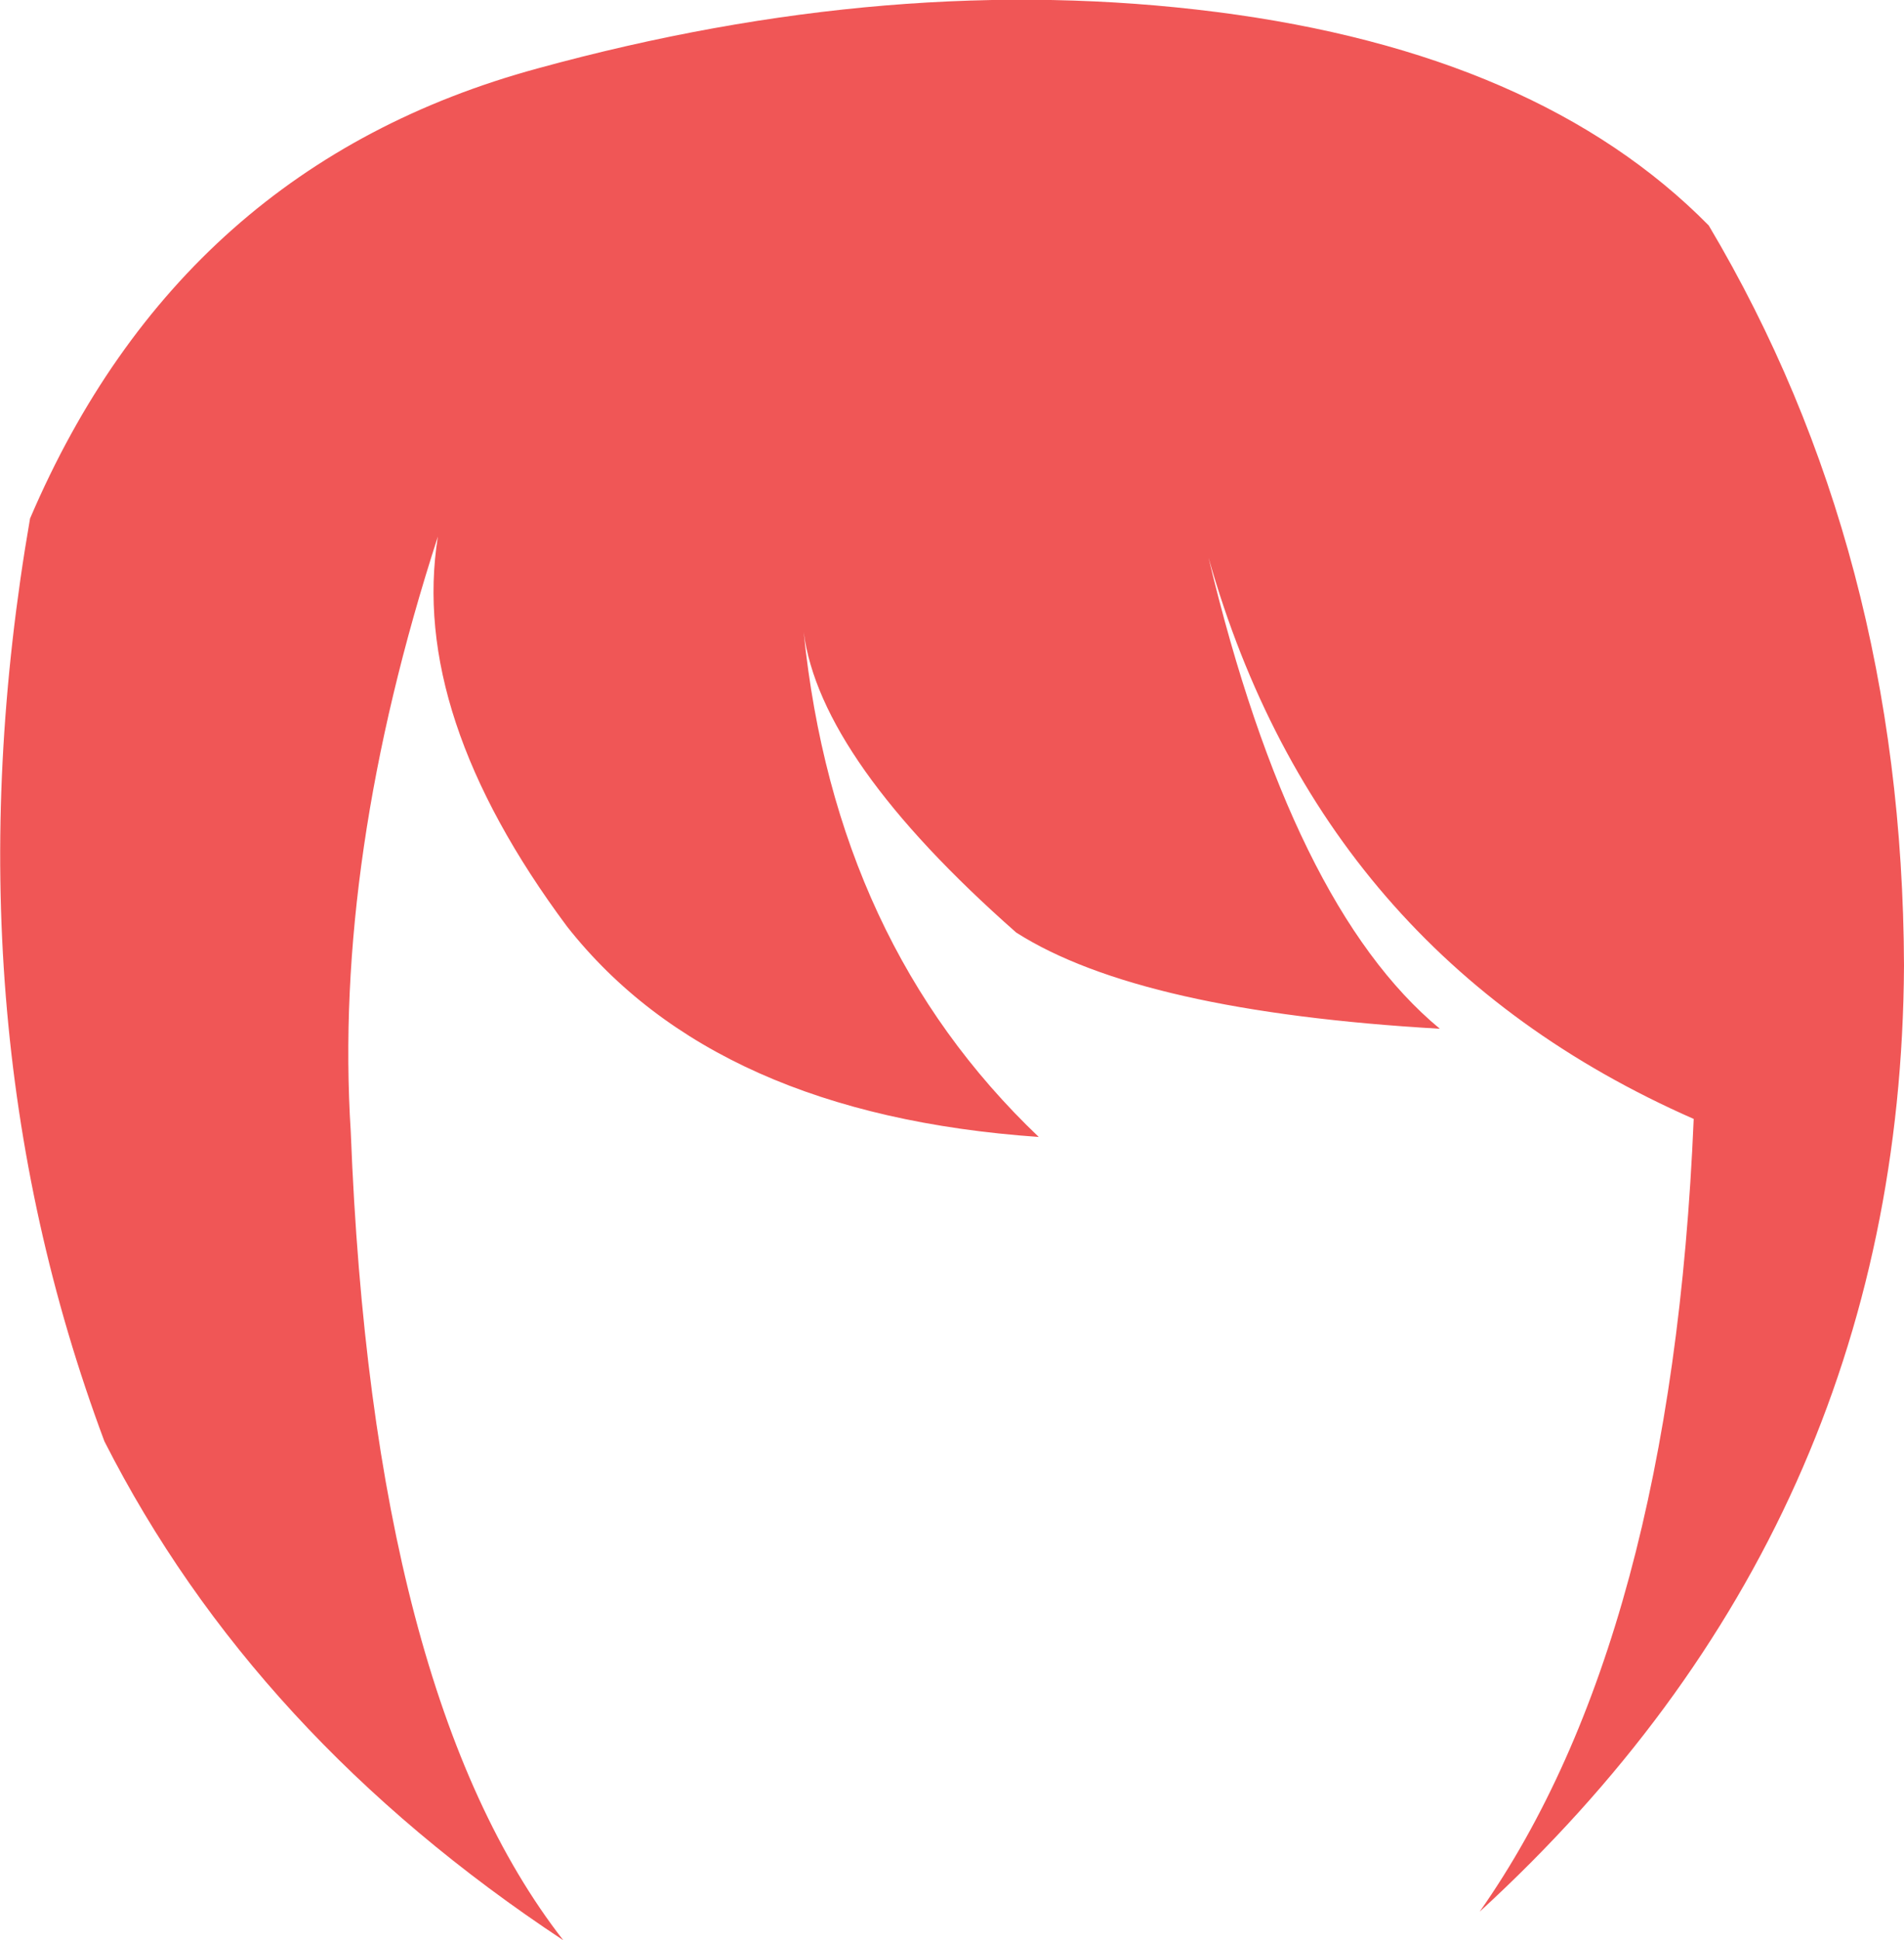 <?xml version="1.0" encoding="UTF-8" standalone="no"?>
<svg xmlns:xlink="http://www.w3.org/1999/xlink" height="129.1px" width="126.75px" xmlns="http://www.w3.org/2000/svg">
  <g transform="matrix(1.0, 0.0, 0.0, 1.0, 63.4, 64.55)">
    <path d="M50.35 -49.55 Q63.25 -27.85 63.35 -0.3 63.15 36.95 35.1 62.65 47.9 44.45 49.35 9.9 24.55 -1.0 17.05 -27.45 22.6 -4.25 32.45 3.9 12.5 2.75 4.25 -2.5 -8.8 -14.0 -9.9 -22.5 -7.8 -1.8 5.75 11.1 -15.8 9.6 -25.65 -2.9 -36.15 -17.0 -34.25 -28.85 -41.2 -7.4 -40.05 10.75 -38.6 48.25 -25.9 64.55 -46.5 50.95 -56.45 31.35 -67.1 2.85 -61.4 -30.05 -51.35 -53.55 -27.6 -60.0 -3.9 -66.5 17.6 -63.75 39.05 -61.0 50.35 -49.55" fill="#f05656" fill-rule="evenodd" stroke="none"/>
  </g>
</svg>
